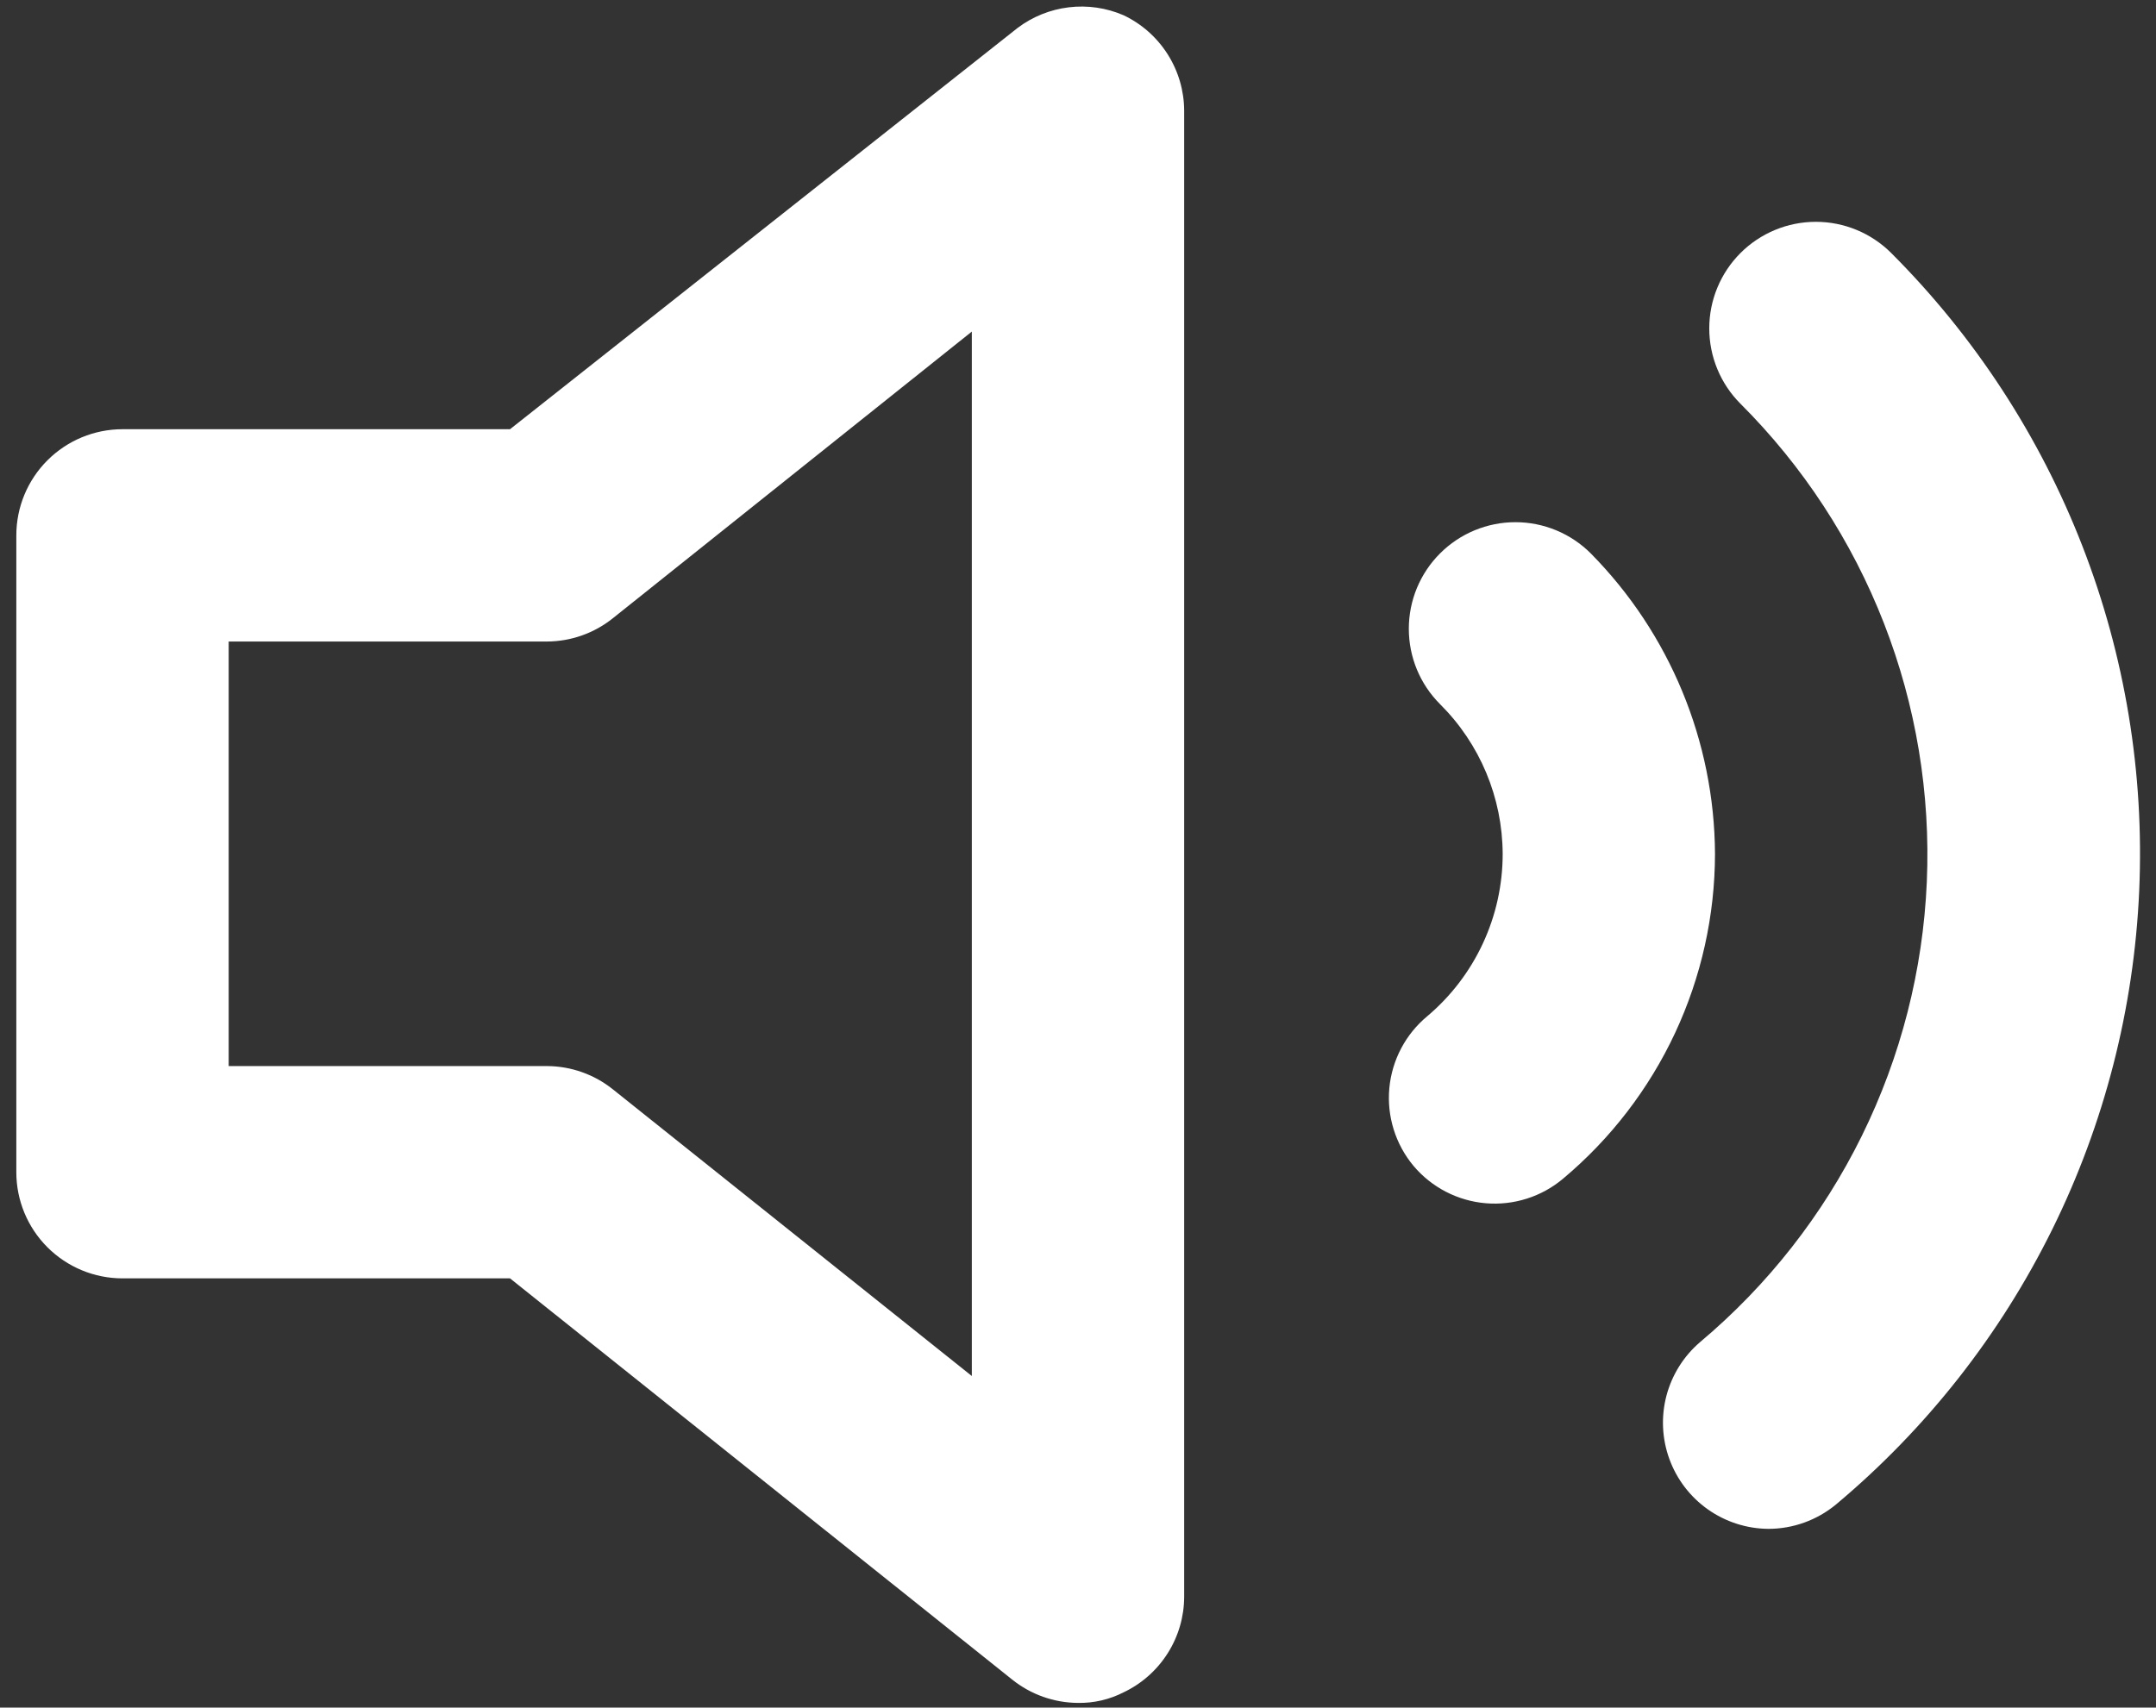 <svg width="77" height="61" viewBox="0 0 77 61" fill="none" xmlns="http://www.w3.org/2000/svg">
<rect x="0" y="0" width="77" height="61" fill="#333333" stroke="none"/>
<path d="M40.13 0.546C39.515 0.279 38.839 0.181 38.173 0.261C37.507 0.341 36.874 0.596 36.339 1.001L18.215 15.333H4.375C3.369 15.333 2.405 15.733 1.694 16.444C0.983 17.155 0.583 18.119 0.583 19.125V41.875C0.583 42.881 0.983 43.845 1.694 44.556C2.405 45.267 3.369 45.667 4.375 45.667H18.215L36.149 59.999C36.816 60.534 37.645 60.828 38.5 60.833C39.066 60.843 39.626 60.712 40.13 60.454C40.776 60.147 41.321 59.663 41.703 59.06C42.086 58.456 42.29 57.756 42.292 57.042V3.958C42.29 3.244 42.086 2.544 41.703 1.94C41.321 1.337 40.776 0.853 40.13 0.546ZM34.708 49.155L21.892 38.917C21.225 38.382 20.397 38.088 19.542 38.083H8.167V22.917H19.542C20.397 22.912 21.225 22.618 21.892 22.082L34.708 11.845V49.155ZM67.544 9.039C66.83 8.325 65.862 7.924 64.852 7.924C63.842 7.924 62.874 8.325 62.16 9.039C61.446 9.753 61.045 10.722 61.045 11.731C61.045 12.741 61.446 13.709 62.16 14.423C64.393 16.653 66.137 19.322 67.283 22.262C68.429 25.201 68.95 28.347 68.815 31.5C68.679 34.652 67.89 37.741 66.496 40.572C65.102 43.403 63.135 45.912 60.719 47.942C60.133 48.443 59.713 49.112 59.516 49.859C59.32 50.605 59.356 51.394 59.62 52.119C59.884 52.845 60.363 53.472 60.993 53.918C61.623 54.364 62.374 54.607 63.146 54.615C64.032 54.617 64.89 54.308 65.573 53.743C68.799 51.041 71.428 47.696 73.292 43.923C75.156 40.15 76.214 36.03 76.4 31.825C76.585 27.62 75.894 23.423 74.369 19.501C72.844 15.578 70.52 12.015 67.544 9.039ZM56.814 19.77C56.46 19.416 56.041 19.136 55.579 18.944C55.117 18.753 54.622 18.654 54.122 18.654C53.622 18.654 53.127 18.753 52.665 18.944C52.203 19.136 51.783 19.416 51.43 19.77C51.076 20.123 50.796 20.543 50.604 21.005C50.413 21.467 50.315 21.962 50.315 22.462C50.315 22.962 50.413 23.457 50.604 23.919C50.796 24.381 51.076 24.8 51.43 25.154C52.854 26.569 53.658 28.492 53.667 30.5C53.668 31.605 53.427 32.696 52.962 33.698C52.497 34.7 51.819 35.589 50.975 36.301C50.591 36.62 50.273 37.011 50.041 37.452C49.808 37.893 49.665 38.376 49.619 38.872C49.573 39.369 49.626 39.87 49.774 40.346C49.922 40.822 50.162 41.264 50.482 41.648C50.803 42.029 51.196 42.343 51.638 42.572C52.081 42.801 52.564 42.941 53.06 42.983C53.557 43.026 54.057 42.969 54.532 42.818C55.007 42.667 55.447 42.424 55.828 42.102C57.523 40.681 58.887 38.906 59.824 36.902C60.76 34.897 61.247 32.712 61.25 30.5C61.229 26.481 59.636 22.63 56.814 19.77Z" fill="white"/>
</svg>
